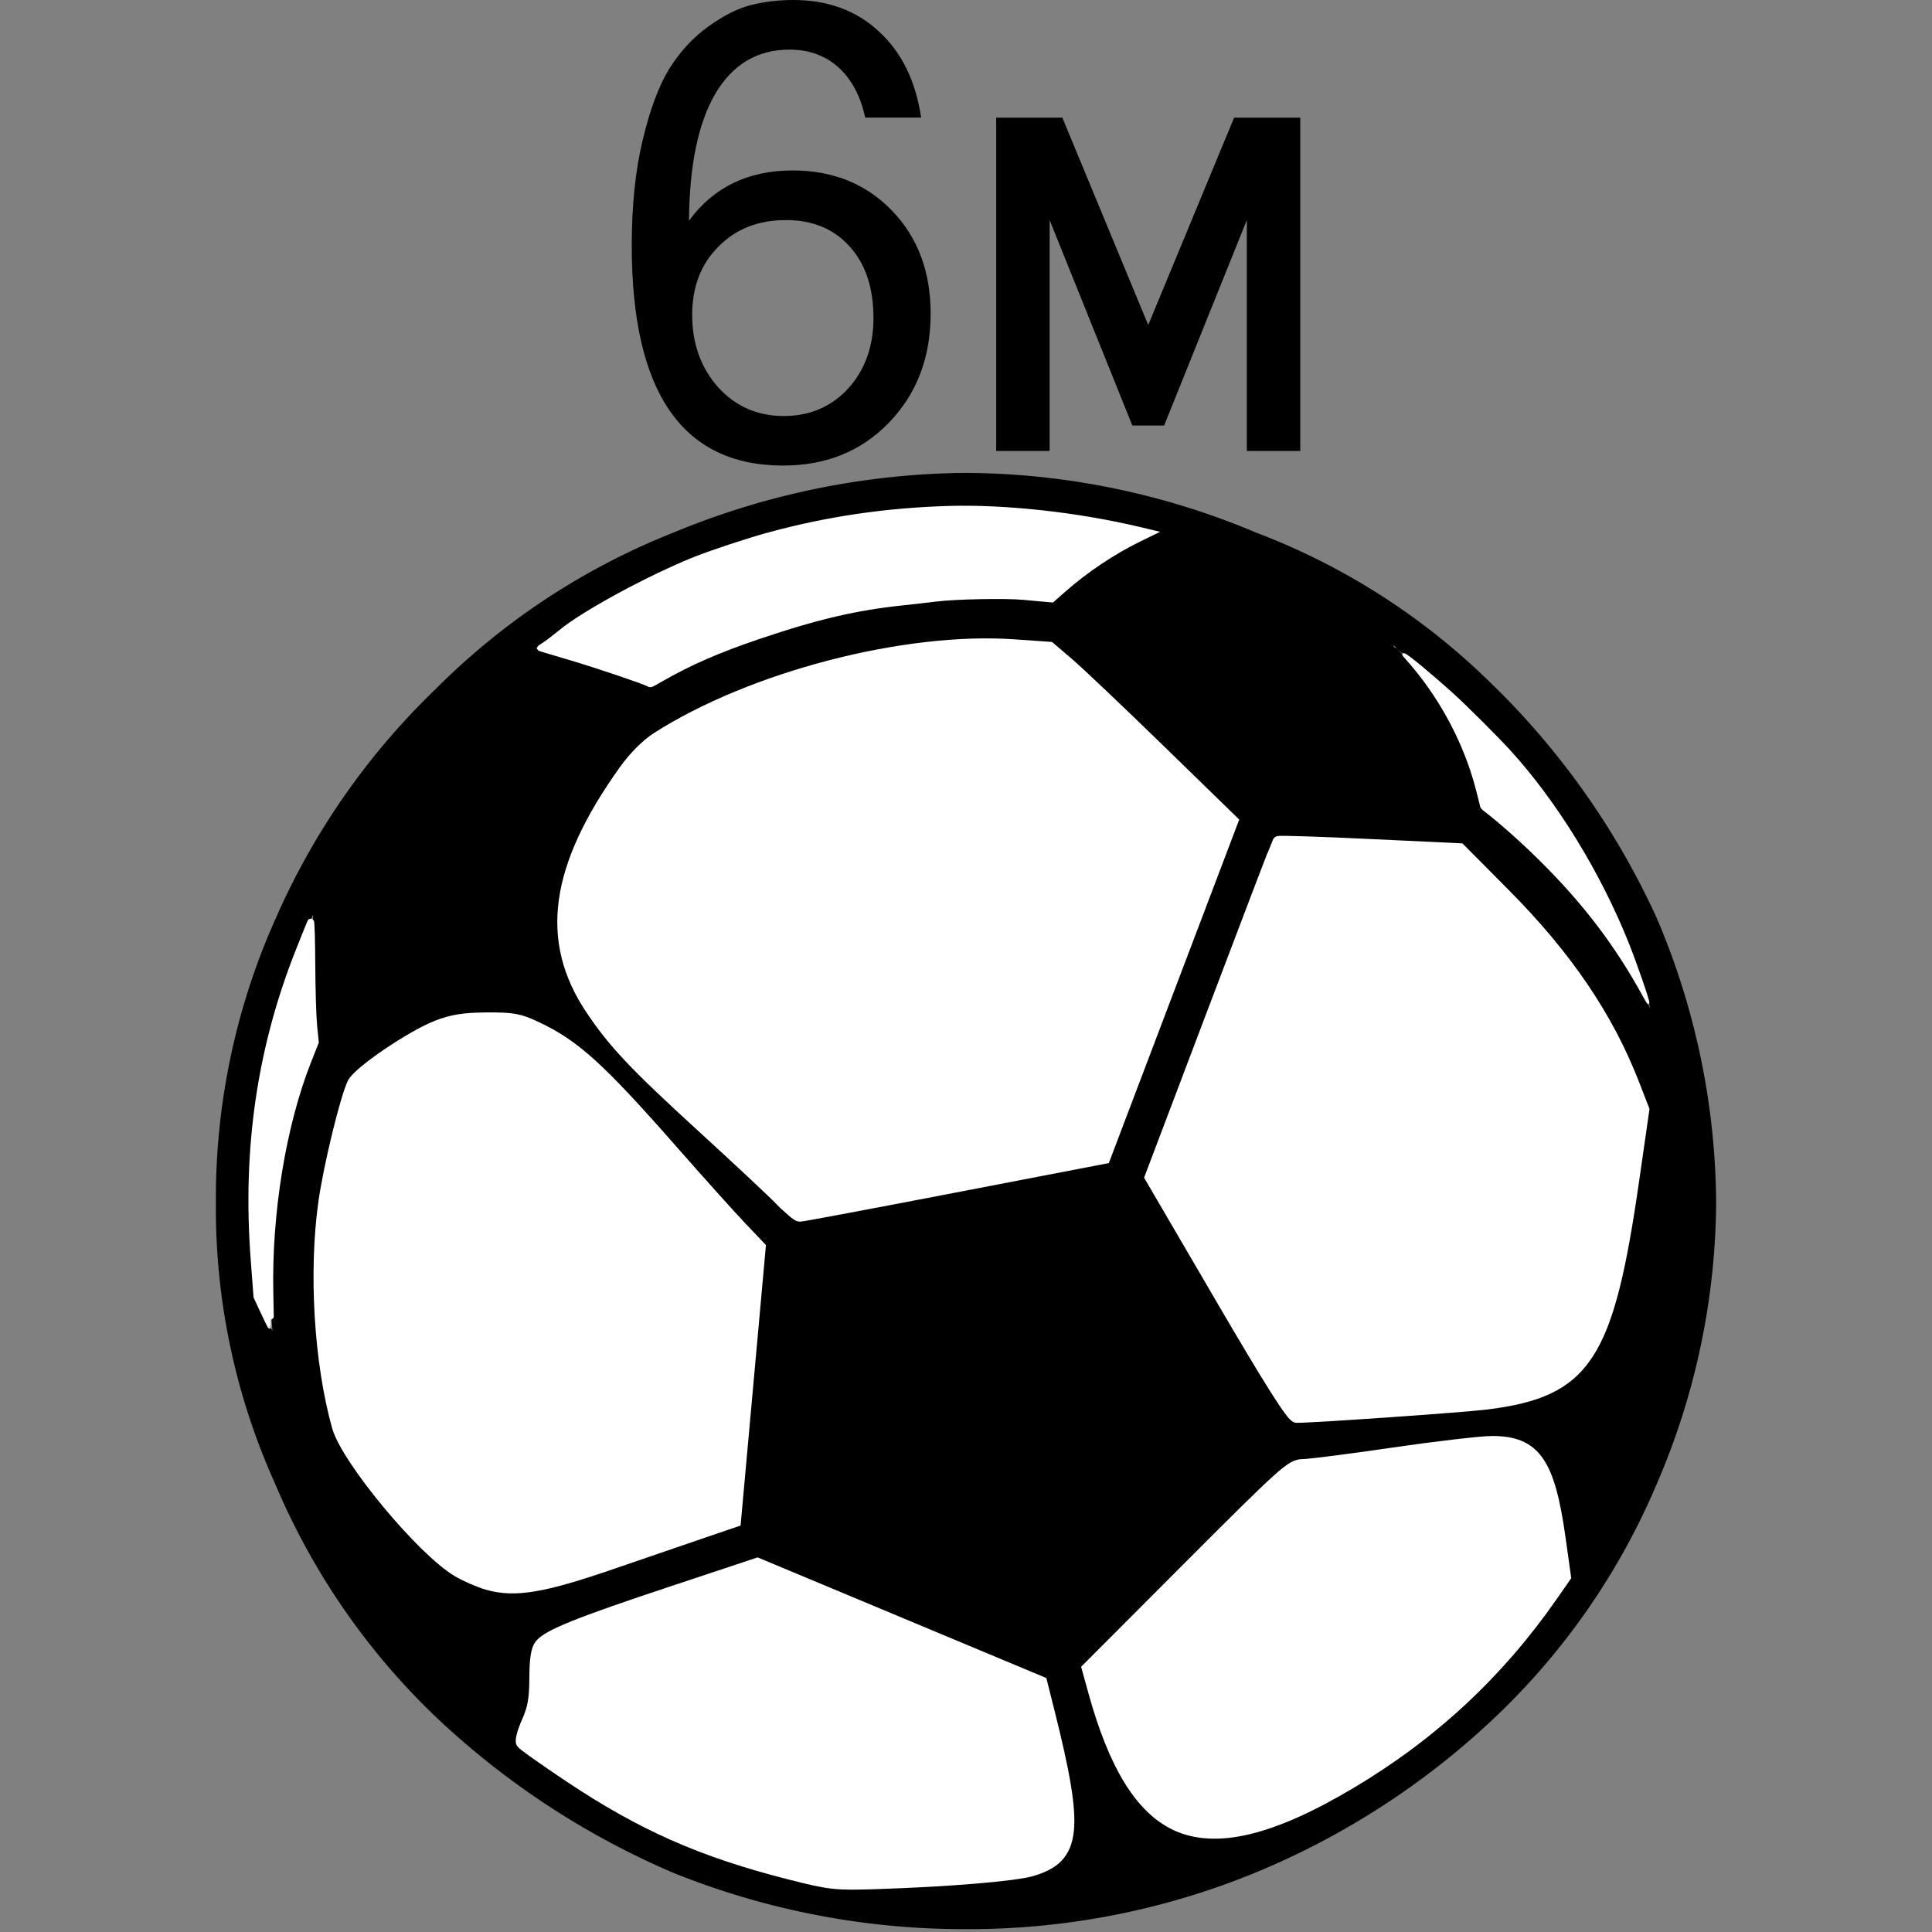 <?xml version="1.0" encoding="UTF-8" standalone="no"?>
<svg
   width="40.5"
   height="40.5"
   version="1.1"
   id="svg1"
   sodipodi:docname="football-penalty-6m.svg"
   inkscape:version="1.3.1 (9b9bdc1480, 2023-11-25, custom)"
   xmlns:inkscape="http://www.inkscape.org/namespaces/inkscape"
   xmlns:sodipodi="http://sodipodi.sourceforge.net/DTD/sodipodi-0.dtd"
   xmlns="http://www.w3.org/2000/svg"
   xmlns:svg="http://www.w3.org/2000/svg">
  <rect width="100%" height="100%" fill="#808080" stroke="none"/>
  <defs
     id="defs1" />
  <sodipodi:namedview
     id="namedview1"
     pagecolor="#ffffff"
     bordercolor="#000000"
     borderopacity="0.25"
     inkscape:showpageshadow="2"
     inkscape:pageopacity="0.0"
     inkscape:pagecheckerboard="0"
     inkscape:deskcolor="#d1d1d1"
     inkscape:zoom="7.2315405"
     inkscape:cx="-10.094668"
     inkscape:cy="50.542482"
     inkscape:window-width="1982"
     inkscape:window-height="1083"
     inkscape:window-x="0"
     inkscape:window-y="0"
     inkscape:window-maximized="1"
     inkscape:current-layer="svg1" />
  <g
     id="g1"
     transform="translate(4.53,9.913)">
    <path
       fill-rule="evenodd"
       d="M 26.782,4.465 A 14.188,14.188 0 0 0 21.794,1.249 15.82,15.82 0 0 0 15.694,0 16.321,16.321 0 0 0 9.594,1.249 14.657,14.657 0 0 0 4.603,4.531 15.026,15.026 0 0 0 1.257,9.323 a 14.318,14.318 0 0 0 -1.261,5.973 14.017,14.017 0 0 0 1.248,5.909 14.6,14.6 0 0 0 3.346,4.858 16.891,16.891 0 0 0 4.991,3.282 16.306,16.306 0 0 0 6.1,1.182 15.829,15.829 0 0 0 6.1,-1.182 16.373,16.373 0 0 0 5.054,-3.282 14.554,14.554 0 0 0 3.361,-4.859 15.088,15.088 0 0 0 1.249,-5.909 A 15.415,15.415 0 0 0 30.196,9.323 16.256,16.256 0 0 0 26.784,4.465 Z M 7.024,3.481 C 7.155,3.35 7.286,3.281 7.418,3.151 a 18.019,18.019 0 0 1 2.494,-1.312 15.883,15.883 0 0 1 5.778,-1.116 16.768,16.768 0 0 1 4,0.526 7.476,7.476 0 0 0 -2.167,1.443 8.815,8.815 0 0 0 -2.625,0 12.619,12.619 0 0 0 -3.413,0.724 10.2,10.2 0 0 0 -2.363,1.049 25.249,25.249 0 0 0 -2.429,-0.787 0.877,0.877 0 0 0 0.328,-0.2 z m 14.311,3.806 -2.692,7.09 -6.433,1.248 C 8.534,11.949 5.053,10.572 8.928,5.713 a 12.023,12.023 0 0 1 2.888,-1.379 14.143,14.143 0 0 1 3.216,-0.721 11.134,11.134 0 0 1 2.56,0.065 z M 1.313,14.771 A 13.168,13.168 0 0 0 1.182,17.989 5.91,5.91 0 0 1 0.852,17.331 C 0.787,16.675 0.72,15.953 0.72,15.295 A 14.268,14.268 0 0 1 2.035,9.257 17.543,17.543 0 0 0 2.1,11.949 10.68,10.68 0 0 0 1.313,14.771 Z m 1.312,5.579 a 14.18,14.18 0 0 1 -0.459,-2.3 12.67,12.67 0 0 1 0.721,-5.384 c 3.94,-3.282 5.318,0.328 8.536,3.546 l -0.527,5.784 c -4.727,1.51 -5.188,2.756 -8.273,-1.642 z m 10.306,9.257 A 17.83,17.83 0 0 1 9.19,28.425 19.359,19.359 0 0 1 6.302,26.587 c 1.443,-2.495 -2.1,-1.445 5.055,-3.741 l 5.972,2.493 c 1.052,4.4 1.249,4.07 -4.4,4.268 z m 15.1,-6.039 a 13.916,13.916 0 0 1 -3.218,3.281 c -4.465,3.019 -5.644,1.772 -6.563,-1.773 l 4.2,-4.264 c 4.857,-0.395 5.448,-1.775 5.845,2.362 a 1.329,1.329 0 0 0 -0.263,0.394 z m -5.517,-3.744 -2.953,-5.053 2.692,-7.091 3.808,0.2 a 13.292,13.292 0 0 1 2.1,2.166 10.619,10.619 0 0 1 1.77,3.284 c -0.852,7.089 -1.179,5.972 -7.418,6.5 z m 7.55,-8.6 A 12.913,12.913 0 0 0 28.949,9.451 14.13,14.13 0 0 0 26.52,7.022 6.706,6.706 0 0 0 24.681,3.61 0.064,0.064 0 0 0 24.747,3.675 c 0.066,0.065 0.131,0.131 0.2,0.131 a 18.686,18.686 0 0 1 2.362,2.232 14.1,14.1 0 0 1 2.758,5.186 z"
       id="path1" />
    <path
       style="fill:#ffffff;fill-rule:evenodd;stroke:#ffffff;stroke-width:0.277"
       d="M 11.855,15.24 C 11.685,15.065 10.94,14.368 10.198,13.69 8.782,12.395 8.352,11.939 7.878,11.232 6.916,9.798 7.128,8.28 8.572,6.256 8.776,5.97 9.034,5.711 9.255,5.569 11.237,4.303 14.443,3.469 16.72,3.627 l 0.748,0.052 0.393,0.336 c 0.216,0.185 1.075,1 1.909,1.812 l 1.516,1.476 -1.337,3.522 -1.337,3.522 -3.152,0.607 c -1.734,0.334 -3.184,0.606 -3.224,0.605 -0.04,-0.001 -0.211,-0.145 -0.38,-0.32 z"
       id="path2" />
    <path
       style="fill:#ffffff;fill-rule:evenodd;stroke:#ffffff;stroke-width:0.277"
       d="m 21.07,17.268 -1.464,-2.506 1.323,-3.492 c 0.728,-1.92 1.332,-3.504 1.344,-3.519 0.012,-0.015 0.87,0.013 1.907,0.062 l 1.886,0.089 0.934,0.941 c 1.29,1.299 2.153,2.569 2.697,3.968 l 0.209,0.538 -0.211,1.467 c -0.535,3.721 -0.994,4.421 -3.066,4.681 -0.474,0.059 -3.601,0.278 -3.976,0.278 -0.083,0 -0.557,-0.749 -1.583,-2.506 z"
       id="path3" />
    <path
       style="fill:#ffffff;fill-rule:evenodd;stroke:#ffffff;stroke-width:0.277"
       d="m 20.12,28.321 c -0.724,-0.343 -1.273,-1.237 -1.695,-2.758 l -0.137,-0.495 2.124,-2.128 c 1.985,-1.988 2.14,-2.128 2.368,-2.128 0.134,0 0.988,-0.109 1.897,-0.242 0.909,-0.133 1.843,-0.242 2.074,-0.242 0.883,5.44e-4 1.177,0.422 1.399,2.002 l 0.113,0.805 -0.262,0.377 c -1.131,1.628 -2.515,2.917 -4.231,3.938 -1.652,0.984 -2.823,1.264 -3.652,0.871 z"
       id="path4" />
    <path
       style="fill:#ffffff;fill-rule:evenodd;stroke:#ffffff;stroke-width:0.277"
       d="M 12.029,29.351 C 10.191,28.883 8.94,28.33 7.417,27.314 6.895,26.965 6.448,26.649 6.425,26.611 c -0.023,-0.038 0.029,-0.231 0.118,-0.428 0.124,-0.278 0.161,-0.485 0.162,-0.919 0.001,-0.393 0.033,-0.597 0.106,-0.686 0.165,-0.2 0.805,-0.457 2.735,-1.098 l 1.801,-0.598 2.97,1.241 2.97,1.241 0.153,0.61 c 0.623,2.483 0.566,3.035 -0.341,3.305 -0.358,0.106 -1.736,0.221 -3.236,0.27 -0.883,0.029 -0.984,0.018 -1.832,-0.198 z"
       id="path5" />
    <path
       style="fill:#ffffff;fill-rule:evenodd;stroke:#ffffff;stroke-width:0.277"
       d="M 5.699,23.28 C 5.525,23.23 5.245,23.109 5.077,23.01 4.339,22.576 2.757,20.672 2.565,19.986 2.19,18.645 2.076,16.744 2.283,15.286 c 0.106,-0.748 0.45,-2.162 0.602,-2.48 0.111,-0.232 1.214,-0.982 1.752,-1.192 0.314,-0.123 0.555,-0.161 1.032,-0.165 0.543,-0.004 0.675,0.019 1.035,0.188 0.802,0.376 1.327,0.852 2.869,2.609 0.55,0.626 1.183,1.331 1.405,1.565 l 0.405,0.426 -0.259,2.864 -0.259,2.864 -0.627,0.213 c -0.345,0.117 -1.219,0.417 -1.942,0.666 -1.446,0.498 -2.03,0.596 -2.597,0.436 z"
       id="path6" />
    <path
       style="fill:#ffffff;fill-rule:evenodd;stroke:#ffffff;stroke-width:0.049"
       d="M 29.927,10.954 C 29.336,9.877 28.659,8.992 27.725,8.073 27.355,7.708 26.892,7.298 26.594,7.071 26.558,7.044 26.527,7.011 26.524,6.997 26.412,6.532 26.354,6.332 26.248,6.043 25.959,5.258 25.515,4.518 24.959,3.894 c -0.08,-0.09 -0.084,-0.096 -0.05,-0.088 0.061,0.015 0.577,0.444 1.035,0.859 0.262,0.238 0.934,0.909 1.172,1.171 0.977,1.074 1.886,2.554 2.477,4.034 0.173,0.433 0.44,1.207 0.428,1.24 -0.002,0.005 -0.045,-0.065 -0.095,-0.157 z"
       id="path7" />
    <path
       style="fill:#ffffff;fill-rule:evenodd;stroke:#ffffff;stroke-width:0.098"
       d="M 9.057,4.427 C 8.968,4.376 7.978,4.042 7.449,3.885 7.13,3.79 6.843,3.704 6.812,3.695 6.757,3.678 6.761,3.673 6.873,3.603 6.938,3.562 7.094,3.442 7.221,3.338 7.697,2.941 9.085,2.188 10.047,1.804 c 0.347,-0.138 1.109,-0.39 1.539,-0.507 1.226,-0.335 2.452,-0.515 3.766,-0.555 1.177,-0.035 2.695,0.13 3.98,0.435 l 0.313,0.074 -0.289,0.141 c -0.549,0.268 -1.116,0.647 -1.583,1.058 l -0.246,0.217 -0.159,-0.014 c -0.087,-0.007 -0.291,-0.026 -0.452,-0.041 -0.378,-0.035 -1.418,-0.014 -1.821,0.036 -0.168,0.021 -0.471,0.056 -0.672,0.077 -1.002,0.104 -1.805,0.291 -3.039,0.707 C 10.524,3.723 9.936,3.979 9.314,4.336 9.099,4.46 9.109,4.456 9.057,4.427 Z"
       id="path8" />
    <path
       style="fill:#ffffff;fill-rule:evenodd;stroke:#ffffff;stroke-width:0.138"
       d="M 0.994,17.571 0.853,17.268 0.793,16.473 C 0.621,14.163 0.927,12.066 1.735,10.026 1.859,9.712 1.97,9.437 1.983,9.415 c 0.012,-0.022 0.025,0.382 0.027,0.899 0.003,0.517 0.02,1.092 0.039,1.279 l 0.034,0.34 -0.153,0.386 c -0.534,1.348 -0.838,3.204 -0.799,4.889 0.008,0.366 0.013,0.666 0.01,0.666 -0.003,0 -0.069,-0.136 -0.146,-0.302 z"
       id="path9" />
  </g>
  <path
     style="font-size:13.333px;font-family:FreeSans;-inkscape-font-specification:FreeSans;fill-rule:evenodd"
     d="m 13.243,5.147 q 0,-1.253 0.227,-2.2 Q 13.697,1.987 14.03,1.44 14.377,0.893 14.843,0.56 15.323,0.213 15.737,0.107 16.163,-3.8337707e-7 16.63,-3.8337707e-7 q 1.08,0 1.787,0.653 0.72,0.653 0.893,1.813 h -1.173 Q 17.99,1.787 17.577,1.413 17.163,1.04 16.55,1.04 q -1.013,0 -1.56,0.933 -0.533,0.92 -0.547,2.653 0.773,-1.053 2.173,-1.053 1.267,0 2.08,0.84 0.813,0.84 0.813,2.16 0,1.387 -0.88,2.293 -0.867,0.893 -2.213,0.893 -3.173,0 -3.173,-4.613 z m 3.227,-0.533 q -0.867,0 -1.413,0.56 -0.547,0.547 -0.547,1.427 0,0.907 0.547,1.52 0.547,0.6 1.373,0.6 0.813,0 1.347,-0.573 0.533,-0.587 0.533,-1.48 0,-0.947 -0.493,-1.493 Q 17.323,4.613 16.47,4.613 Z M 20.883,2.467 h 1.387 L 24.07,6.813 25.87,2.467 h 1.387 V 9.453 H 26.137 V 4.613 L 24.403,8.92 H 23.737 L 22.003,4.613 v 4.84 h -1.12 z"
     id="text11"
     aria-label="6м" />
</svg>
